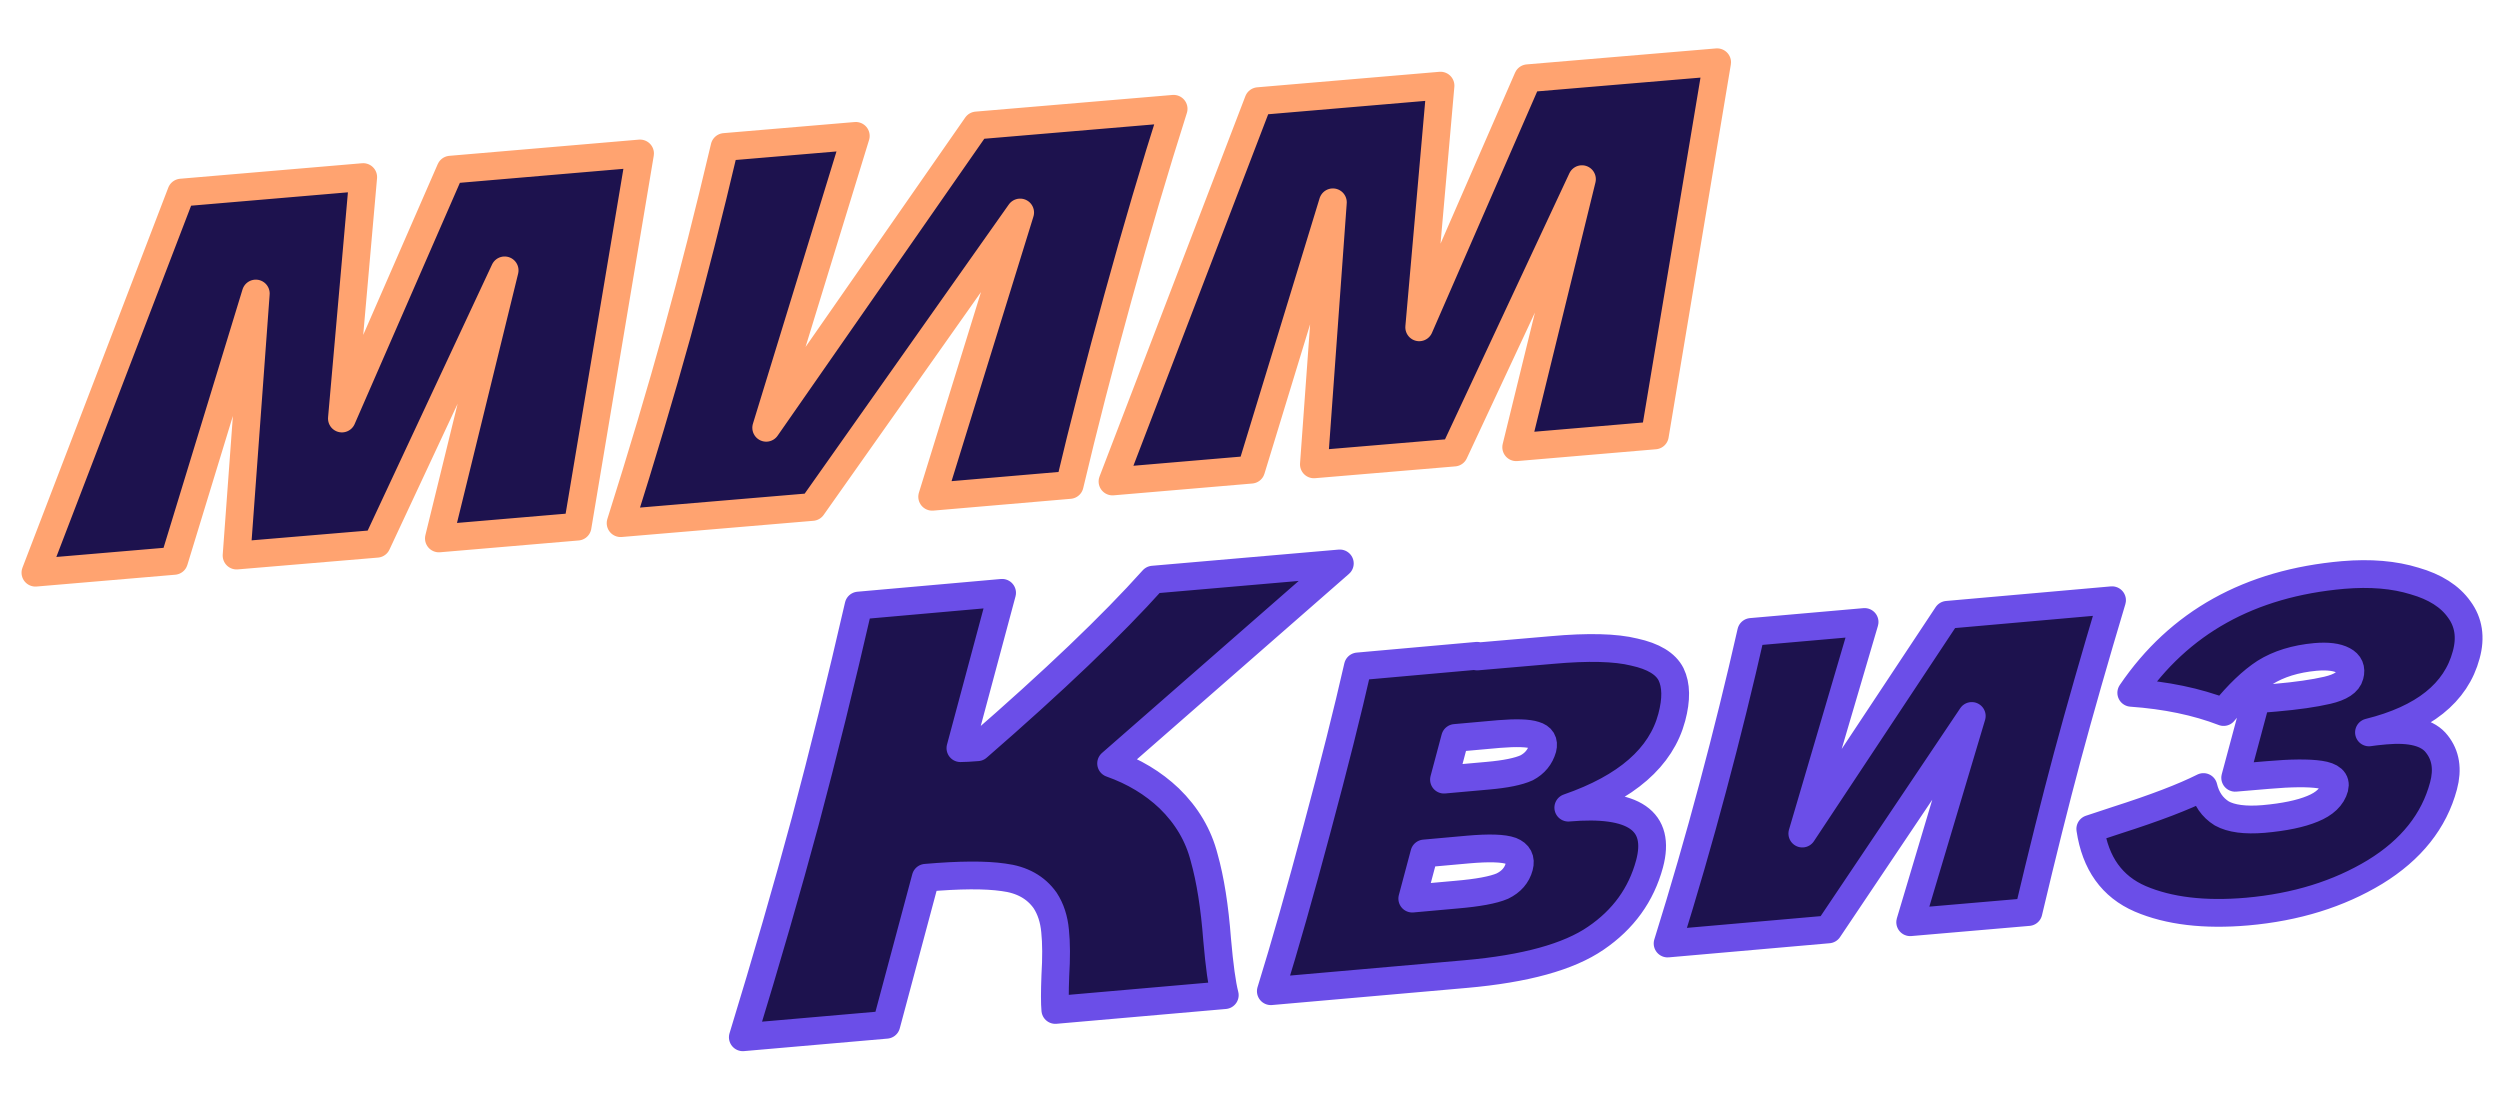 <svg version="1.2" xmlns="http://www.w3.org/2000/svg" viewBox="0 0 1080 480" width="1080" height="480">
	<title>logo</title>
	<defs>
		<filter x="-50%" y="-50%" width="200%" height="200%" id="f1" ><feDropShadow dx="1.462" dy="11.911" stdDeviation="2.5" flood-color="#edeaff" flood-opacity="1"/></filter>
		<filter x="-50%" y="-50%" width="200%" height="200%" id="f2" ><feDropShadow dx="1.462" dy="11.911" stdDeviation="2.5" flood-color="#edeaff" flood-opacity="1"/></filter>
	</defs>
	<style>
		tspan { white-space:pre } 
		.s0 { filter: url(#f1);fill: #1d124e;stroke: #ffa370;paint-order:stroke fill markers;stroke-linejoin: round;stroke-width: 12 } 
		.s1 { filter: url(#f2);fill: #1d124e;stroke: #6b4ee8;paint-order:stroke fill markers;stroke-linejoin: round;stroke-width: 12 } 
	</style>
	<path id="МИМ copy" class="s0" d="m194.6 73.3l81.9-7-27 161.2-59.9 5.1 28.4-115.8-55.2 118.1-60.6 5.1 8.3-113.2-35.3 115.5-59.9 5.1 63-164.2 78.6-6.7-9.2 104.3zm118.4-9.8l56.7-4.8-38.7 126.1 90.9-130.6 85.1-7.2q-12.1 38-24 81.3-12 43.5-20.9 81.2l-59.4 5.1 38-122.8-89.8 127.2-82.8 7q13.8-43.7 24.3-81.5 10.4-37.7 20.6-81zm347-29.7l81.8-6.9-26.9 161.2-59.9 5.1 28.4-115.8-55.2 118.1-60.6 5.1 8.2-113.2-35.3 115.5-59.9 5.1 63-164.3 78.7-6.7-9.2 104.4z"/>
	<path id="Квиз copy" fill-rule="evenodd" class="s1" d="m505.1 344.9q11.4 11.1 15.1 25.6 4 14.2 5.6 35.4 1.5 17.1 3.3 24l-73.2 6.4q-0.4-4.2 0-14.8 0.7-11.6-0.1-19.3-0.7-7.7-4.3-13.2-6-8.5-18-10-11.7-1.7-33.6 0.2l-17 63.5-62 5.4q15.3-50 27-93.4 11.6-43.5 23-93.1l62-5.5-18 67.1q2.4 0 7.4-0.4 49.5-43 75.8-72.4l80.7-7-98.8 86.4q14.7 5.2 25.1 15.1zm172.4 4q42.6-3.7 35.1 24.3-5.4 20-23.2 32.1-17.6 12.1-56.2 15.5l-84.2 7.4q9.1-29.4 20-70.3 11-40.9 17.6-70l51.5-4.6v0.3l32.4-2.8q23.4-2.1 35.5 0.9 12.4 2.7 15.9 9.6 3.4 7 0.3 18.6-6.9 25.9-44.7 39zm-29.9-31.8l-19 1.7-4.8 18 19-1.7q11.4-1 16.7-3.4 5.3-2.8 6.9-8.4 1.1-4.4-3.4-5.7-4.2-1.4-15.4-0.5zm-37.5 71.1l18.9-1.7q14.2-1.2 20-3.7 5.8-2.8 7.3-8.4 1.3-4.9-3.5-6.8-4.9-1.8-18.6-0.6l-18.9 1.7zm231.1-122.6l71.2-6.3q-11.2 37.4-19.3 67.5-7.9 29.5-16.8 67.2l-51.1 4.4 26.6-89.1-61.9 92.2-69.5 6.1q10.6-34 19.5-67.4 9.1-34 16.6-67.2l49-4.3-26.9 91.4zm182.2 50.8q2.5-0.4 7-0.8 16.7-1.5 22.3 5.8 5.8 7.3 2.9 18.1-6.1 22.8-29.6 37.2-23.6 14.3-55.2 17.1-27.7 2.4-46.2-5.5-18.3-7.9-21.6-30.2l11.5-3.8q24.7-7.9 37.4-14.3 1.8 7.6 7.9 11.4 6.1 3.4 18.1 2.4 13.4-1.2 21.1-4.4 7.9-3.2 9.5-9.1 1.2-4.6-6.3-5.7-7.5-1.1-22.4 0.2l-14.2 1.2 9.1-33.9 8.4-0.7q13.7-1.2 22.3-3.2 8.6-2 9.7-6.4 1.2-4.4-2.8-6.5-4.1-2.2-12.1-1.5-12.9 1.2-21.7 6.7-8.5 5.5-17.9 17.1-17.4-6.7-39.9-8.3 31-45.6 91.5-50.9 17.7-1.5 30.9 2.6 13.3 3.8 19.3 12.3 6.1 8.3 3 19.6-6.6 24.7-42 33.5z"/>
</svg>